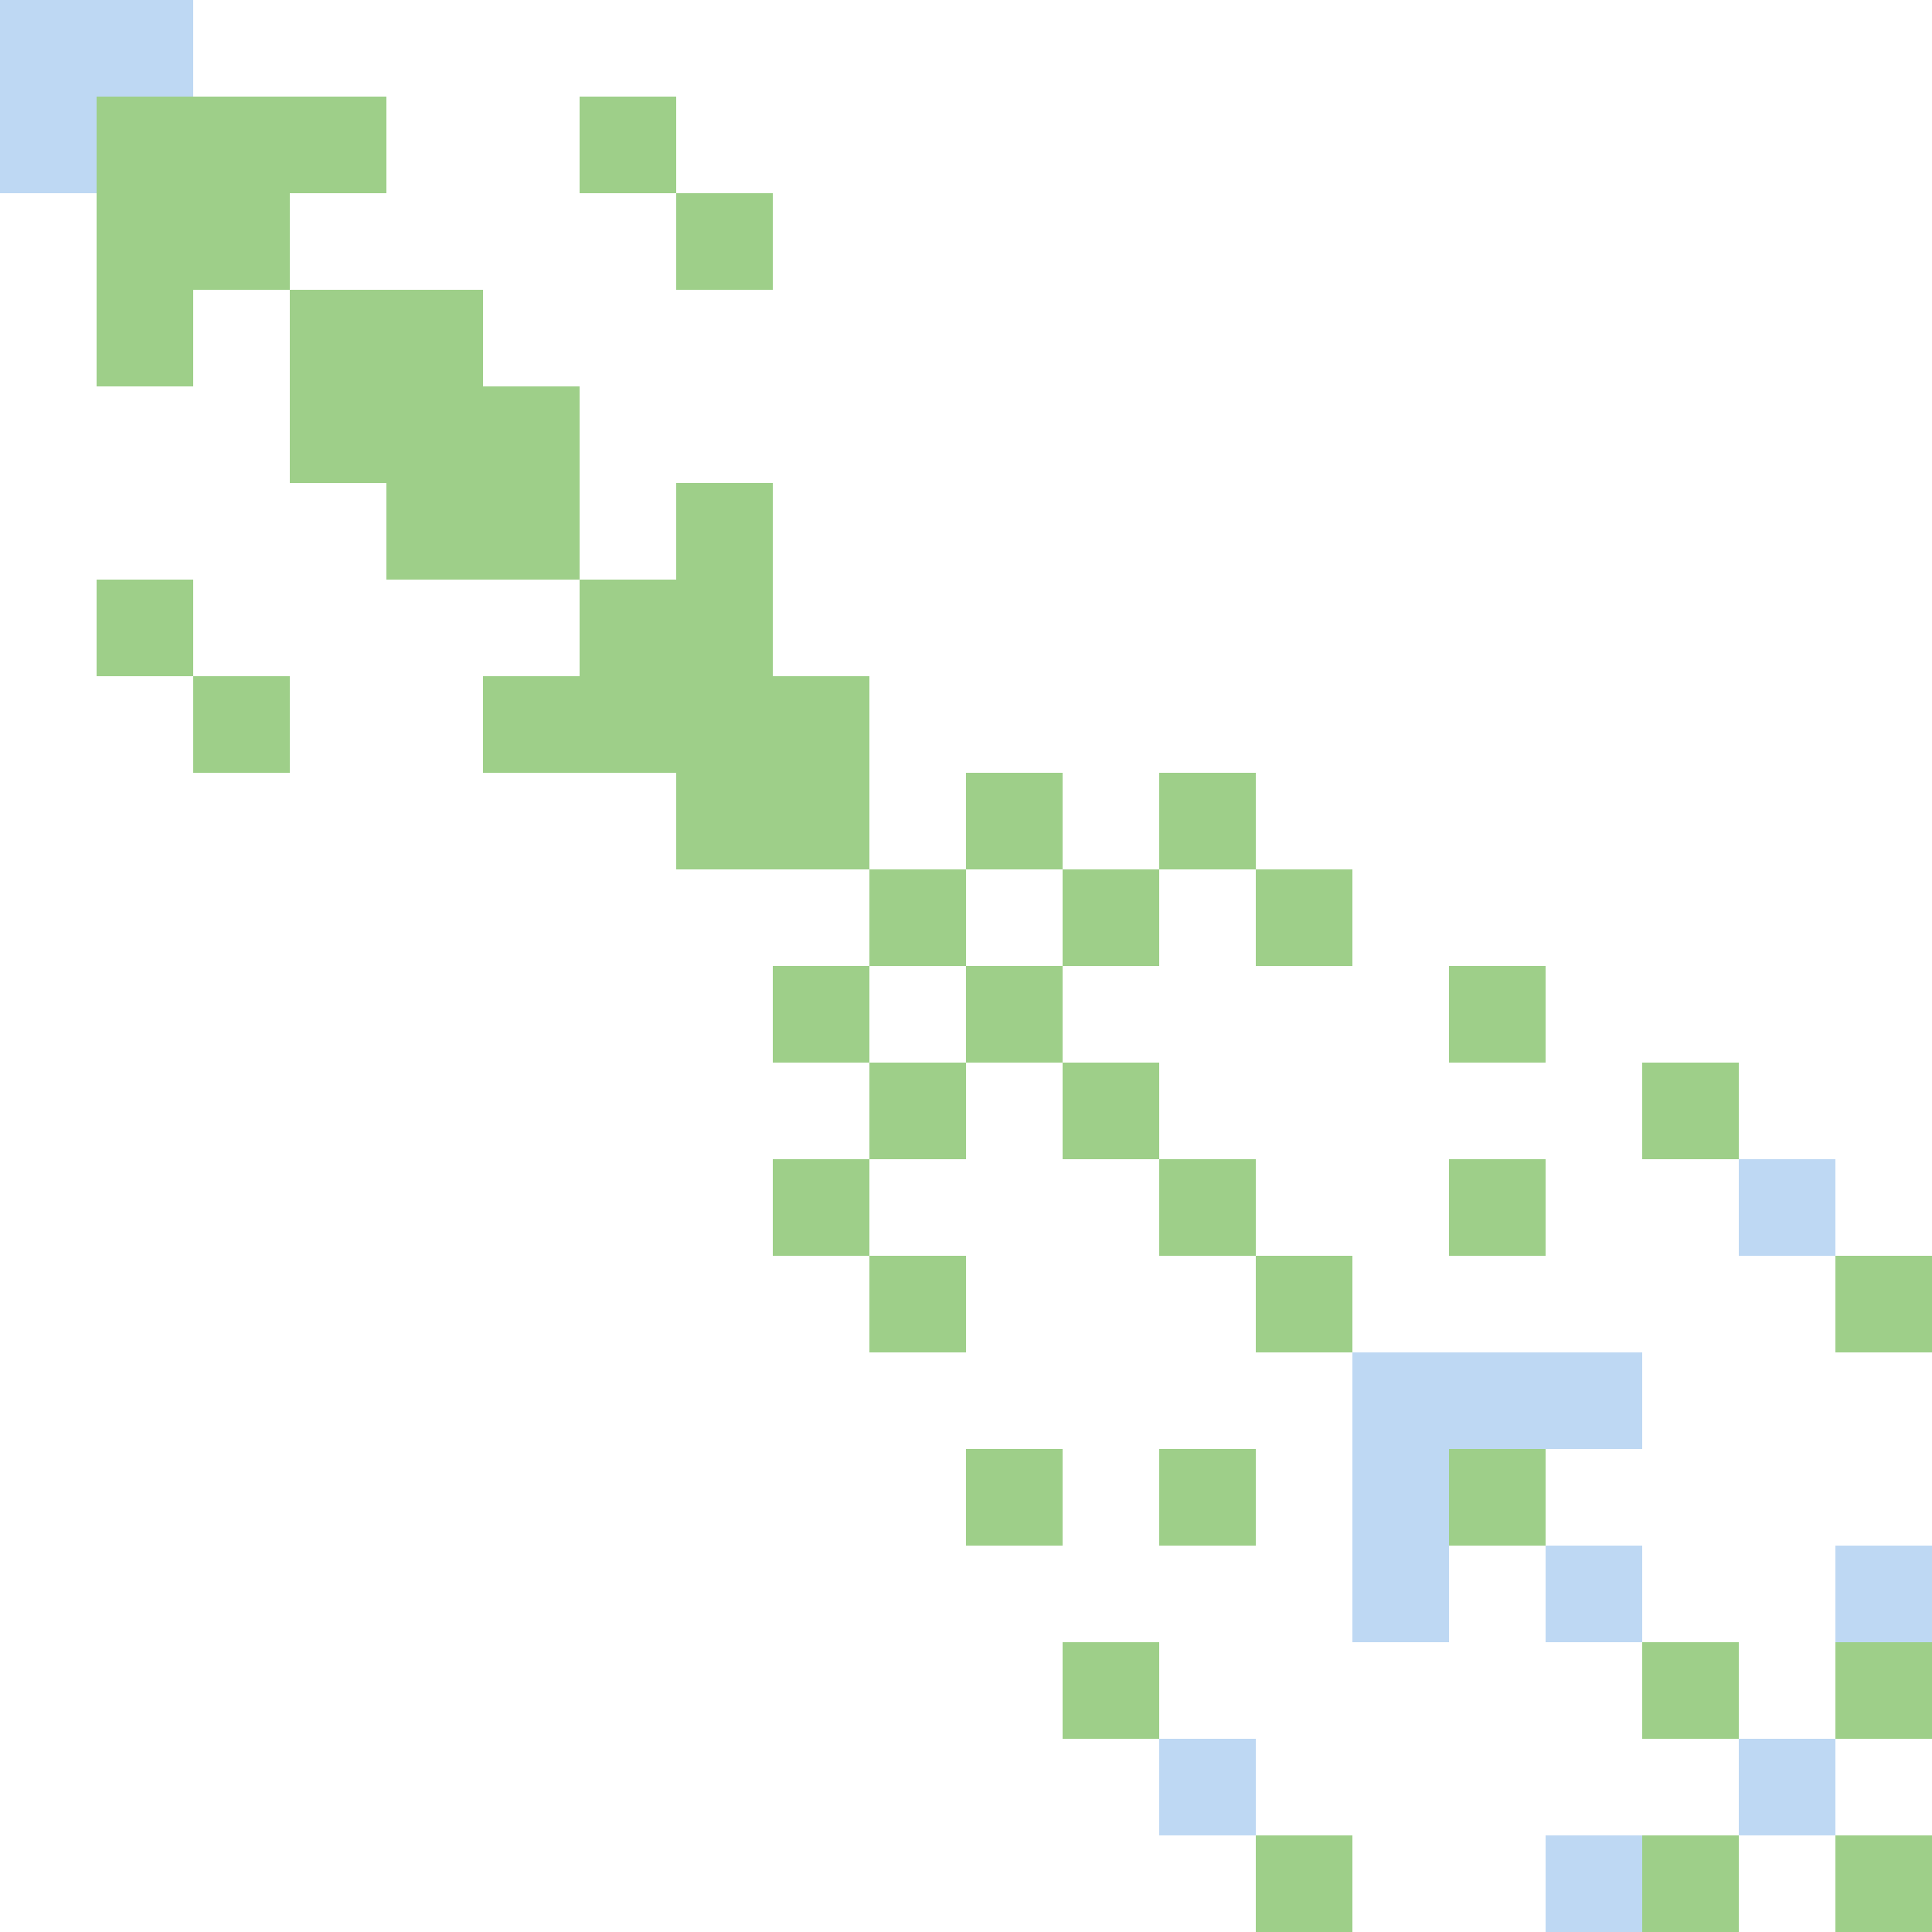 <svg width="600" height="600" xmlns="http://www.w3.org/2000/svg" style="animation-delay: 0s; animation-direction: normal; animation-duration: 0s; animation-fill-mode: none; animation-iteration-count: 1; animation-name: none; animation-play-state: running; animation-timing-function: ease; background-attachment: scroll; background-blend-mode: normal; background-clip: border-box; background-color: rgba(0, 0, 0, 0); background-image: none; background-origin: padding-box; background-position: 0% 0%; background-repeat: repeat; background-size: auto; border-bottom-color: rgb(0, 0, 0); border-bottom-left-radius: 0px; border-bottom-right-radius: 0px; border-bottom-style: none; border-bottom-width: 0px; border-collapse: separate; border-image-outset: 0px; border-image-repeat: stretch; border-image-slice: 100%; border-image-source: none; border-image-width: 1; border-left-color: rgb(0, 0, 0); border-left-style: none; border-left-width: 0px; border-right-color: rgb(0, 0, 0); border-right-style: none; border-right-width: 0px; border-top-color: rgb(0, 0, 0); border-top-left-radius: 0px; border-top-right-radius: 0px; border-top-style: none; border-top-width: 0px; bottom: auto; box-shadow: none; box-sizing: content-box; break-after: auto; break-before: auto; break-inside: auto; caption-side: top; clear: none; clip: auto; color: rgb(0, 0, 0); content: ; cursor: auto; direction: ltr; display: inline; empty-cells: show; float: none; font-family: sans-serif; font-kerning: auto; font-size: 24px; font-stretch: normal; font-style: normal; font-variant: normal; font-variant-ligatures: normal; font-variant-caps: normal; font-variant-numeric: normal; font-weight: normal; height: 600px; image-rendering: auto; isolation: auto; left: auto; letter-spacing: normal; line-height: normal; list-style-image: none; list-style-position: outside; list-style-type: disc; margin-bottom: 0px; margin-left: 0px; margin-right: 0px; margin-top: 0px; max-height: none; max-width: none; min-height: 0px; min-width: 0px; mix-blend-mode: normal; object-fit: fill; object-position: 50% 50%; offset-distance: 0px; offset-path: none; offset-rotate: auto 0deg; offset-rotation: auto 0deg; opacity: 1; orphans: 2; outline-color: rgb(0, 0, 0); outline-offset: 0px; outline-style: none; outline-width: 0px; overflow-anchor: auto; overflow-wrap: normal; overflow-x: hidden; overflow-y: hidden; padding-bottom: 20px; padding-left: 20px; padding-right: 20px; padding-top: 20px; pointer-events: auto; position: static; resize: none; right: auto; speak: normal; table-layout: auto; tab-size: 8; text-align: start; text-align-last: auto; text-decoration: none; text-indent: 0px; text-rendering: auto; text-shadow: none; text-size-adjust: auto; text-overflow: clip; text-transform: none; top: auto; touch-action: auto; transition-delay: 0s; transition-duration: 0s; transition-property: all; transition-timing-function: ease; unicode-bidi: normal; vertical-align: baseline; visibility: visible; white-space: normal; widows: 2; width: 600px; will-change: auto; word-break: normal; word-spacing: 0px; word-wrap: normal; z-index: auto; zoom: 1; -webkit-appearance: none; backface-visibility: visible; -webkit-background-clip: border-box; -webkit-background-origin: padding-box; -webkit-border-horizontal-spacing: 0px; -webkit-border-image: none; -webkit-border-vertical-spacing: 0px; -webkit-box-align: stretch; -webkit-box-decoration-break: slice; -webkit-box-direction: normal; -webkit-box-flex: 0; -webkit-box-flex-group: 1; -webkit-box-lines: single; -webkit-box-ordinal-group: 1; -webkit-box-orient: horizontal; -webkit-box-pack: start; -webkit-box-reflect: none; column-count: auto; column-gap: normal; column-rule-color: rgb(0, 0, 0); column-rule-style: none; column-rule-width: 0px; column-span: none; column-width: auto; align-content: stretch; align-items: stretch; align-self: stretch; flex-basis: auto; flex-grow: 0; flex-shrink: 1; flex-direction: row; flex-wrap: nowrap; justify-content: flex-start; -webkit-font-smoothing: auto; -webkit-highlight: none; hyphens: manual; -webkit-hyphenate-character: auto; -webkit-line-break: auto; -webkit-line-clamp: none; -webkit-locale: &quot;en&quot;; -webkit-margin-before-collapse: collapse; -webkit-margin-after-collapse: collapse; -webkit-mask-box-image: none; -webkit-mask-box-image-outset: 0px; -webkit-mask-box-image-repeat: stretch; -webkit-mask-box-image-slice: 0 fill; -webkit-mask-box-image-source: none; -webkit-mask-box-image-width: auto; -webkit-mask-clip: border-box; -webkit-mask-composite: source-over; -webkit-mask-image: none; -webkit-mask-origin: border-box; -webkit-mask-position: 0% 0%; -webkit-mask-repeat: repeat; -webkit-mask-size: auto; order: 0; perspective: none; perspective-origin: 320px 320px; -webkit-print-color-adjust: economy; -webkit-rtl-ordering: logical; shape-outside: none; shape-image-threshold: 0; shape-margin: 0px; -webkit-tap-highlight-color: rgba(0, 0, 0, 0.18); -webkit-text-combine: none; -webkit-text-decorations-in-effect: none; -webkit-text-emphasis-color: rgb(0, 0, 0); -webkit-text-emphasis-position: over; -webkit-text-emphasis-style: none; -webkit-text-fill-color: rgb(0, 0, 0); -webkit-text-orientation: vertical-right; -webkit-text-security: none; -webkit-text-stroke-color: rgb(0, 0, 0); -webkit-text-stroke-width: 0px; transform: none; transform-origin: 320px 320px; transform-style: flat; -webkit-user-drag: auto; -webkit-user-modify: read-only; user-select: text; -webkit-writing-mode: horizontal-tb; -webkit-app-region: no-drag; buffered-rendering: auto; clip-path: none; clip-rule: nonzero; mask: none; filter: none; flood-color: rgb(0, 0, 0); flood-opacity: 1; lighting-color: rgb(255, 255, 255); stop-color: rgb(0, 0, 0); stop-opacity: 1; color-interpolation: sRGB; color-interpolation-filters: linearRGB; color-rendering: auto; fill: rgb(0, 0, 0); fill-opacity: 1; fill-rule: nonzero; marker-end: none; marker-mid: none; marker-start: none; mask-type: luminance; shape-rendering: auto; stroke: none; stroke-dasharray: none; stroke-dashoffset: 0px; stroke-linecap: butt; stroke-linejoin: miter; stroke-miterlimit: 4; stroke-opacity: 1; stroke-width: 1px; alignment-baseline: auto; baseline-shift: 0px; dominant-baseline: auto; text-anchor: start; writing-mode: horizontal-tb; vector-effect: none; paint-order: fill stroke markers; d: none; cx: 0px; cy: 0px; x: 0px; y: 0px; r: 0px; rx: auto; ry: auto;" version="1.1" xmlns:xlink="http://www.w3.org/1999/xlink"><style type="text/css">svg { padding: 20px; }
.matrixg rect { fill: white; }</style><svg xmlns="http://www.w3.org/2000/svg"><g class="matrixg" transform="translate(0,0)"><rect class="background" width="600" height="600"/><g id="row0" class="row" transform="translate(0,0)"><rect class="cell" x="0" width="30" height="30" style="fill-opacity: 1; fill: rgb(190, 216, 243);"/><rect class="cell" x="30" width="30" height="30" style="fill-opacity: 1; fill: rgb(190, 216, 243);"/></g><g id="row1" class="row" transform="translate(0,270)"><rect class="cell" x="270" width="30" height="30" style="fill-opacity: 1; fill: rgb(158, 207, 137);"/><rect class="cell" x="390" width="30" height="30" style="fill-opacity: 1; fill: rgb(158, 207, 137);"/><rect class="cell" x="330" width="30" height="30" style="fill-opacity: 1; fill: rgb(158, 207, 137);"/></g><g id="row2" class="row" transform="translate(0,570)"><rect class="cell" x="570" width="30" height="30" style="fill-opacity: 1; fill: rgb(158, 207, 137);"/><rect class="cell" x="510" width="30" height="30" style="fill-opacity: 1; fill: rgb(158, 207, 137);"/><rect class="cell" x="390" width="30" height="30" style="fill-opacity: 1; fill: rgb(158, 207, 137);"/><rect class="cell" x="480" width="30" height="30" style="fill-opacity: 1; fill: rgb(190, 216, 243);"/></g><g id="row3" class="row" transform="translate(0,30)"><rect class="cell" x="0" width="30" height="30" style="fill-opacity: 1; fill: rgb(190, 216, 243);"/><rect class="cell" x="30" width="30" height="30" style="fill-opacity: 1; fill: rgb(158, 207, 137);"/><rect class="cell" x="90" width="30" height="30" style="fill-opacity: 1; fill: rgb(158, 207, 137);"/><rect class="cell" x="60" width="30" height="30" style="fill-opacity: 1; fill: rgb(158, 207, 137);"/><rect class="cell" x="180" width="30" height="30" style="fill-opacity: 1; fill: rgb(158, 207, 137);"/></g><g id="row4" class="row" transform="translate(0,90)"><rect class="cell" x="30" width="30" height="30" style="fill-opacity: 1; fill: rgb(158, 207, 137);"/><rect class="cell" x="90" width="30" height="30" style="fill-opacity: 1; fill: rgb(158, 207, 137);"/><rect class="cell" x="120" width="30" height="30" style="fill-opacity: 1; fill: rgb(158, 207, 137);"/></g><g id="row5" class="row" transform="translate(0,210)"><rect class="cell" x="210" width="30" height="30" style="fill-opacity: 1; fill: rgb(158, 207, 137);"/><rect class="cell" x="150" width="30" height="30" style="fill-opacity: 1; fill: rgb(158, 207, 137);"/><rect class="cell" x="240" width="30" height="30" style="fill-opacity: 1; fill: rgb(158, 207, 137);"/><rect class="cell" x="60" width="30" height="30" style="fill-opacity: 1; fill: rgb(158, 207, 137);"/><rect class="cell" x="180" width="30" height="30" style="fill-opacity: 1; fill: rgb(158, 207, 137);"/></g><g id="row6" class="row" transform="translate(0,150)"><rect class="cell" x="210" width="30" height="30" style="fill-opacity: 1; fill: rgb(158, 207, 137);"/><rect class="cell" x="150" width="30" height="30" style="fill-opacity: 1; fill: rgb(158, 207, 137);"/><rect class="cell" x="120" width="30" height="30" style="fill-opacity: 1; fill: rgb(158, 207, 137);"/></g><g id="row7" class="row" transform="translate(0,540)"><rect class="cell" x="540" width="30" height="30" style="fill-opacity: 1; fill: rgb(190, 216, 243);"/><rect class="cell" x="360" width="30" height="30" style="fill-opacity: 1; fill: rgb(190, 216, 243);"/></g><g id="row8" class="row" transform="translate(0,240)"><rect class="cell" x="210" width="30" height="30" style="fill-opacity: 1; fill: rgb(158, 207, 137);"/><rect class="cell" x="240" width="30" height="30" style="fill-opacity: 1; fill: rgb(158, 207, 137);"/><rect class="cell" x="360" width="30" height="30" style="fill-opacity: 1; fill: rgb(158, 207, 137);"/><rect class="cell" x="300" width="30" height="30" style="fill-opacity: 1; fill: rgb(158, 207, 137);"/></g><g id="row9" class="row" transform="translate(0,510)"><rect class="cell" x="570" width="30" height="30" style="fill-opacity: 1; fill: rgb(158, 207, 137);"/><rect class="cell" x="510" width="30" height="30" style="fill-opacity: 1; fill: rgb(158, 207, 137);"/><rect class="cell" x="330" width="30" height="30" style="fill-opacity: 1; fill: rgb(158, 207, 137);"/></g><g id="row10" class="row" transform="translate(0,420)"><rect class="cell" x="420" width="30" height="30" style="fill-opacity: 1; fill: rgb(190, 216, 243);"/><rect class="cell" x="480" width="30" height="30" style="fill-opacity: 1; fill: rgb(190, 216, 243);"/><rect class="cell" x="450" width="30" height="30" style="fill-opacity: 1; fill: rgb(190, 216, 243);"/></g><g id="row11" class="row" transform="translate(0,60)"><rect class="cell" x="30" width="30" height="30" style="fill-opacity: 1; fill: rgb(158, 207, 137);"/><rect class="cell" x="210" width="30" height="30" style="fill-opacity: 1; fill: rgb(158, 207, 137);"/><rect class="cell" x="60" width="30" height="30" style="fill-opacity: 1; fill: rgb(158, 207, 137);"/></g><g id="row12" class="row" transform="translate(0,180)"><rect class="cell" x="30" width="30" height="30" style="fill-opacity: 1; fill: rgb(158, 207, 137);"/><rect class="cell" x="210" width="30" height="30" style="fill-opacity: 1; fill: rgb(158, 207, 137);"/><rect class="cell" x="180" width="30" height="30" style="fill-opacity: 1; fill: rgb(158, 207, 137);"/></g><g id="row13" class="row" transform="translate(0,120)"><rect class="cell" x="90" width="30" height="30" style="fill-opacity: 1; fill: rgb(158, 207, 137);"/><rect class="cell" x="150" width="30" height="30" style="fill-opacity: 1; fill: rgb(158, 207, 137);"/><rect class="cell" x="120" width="30" height="30" style="fill-opacity: 1; fill: rgb(158, 207, 137);"/></g><g id="row14" class="row" transform="translate(0,390)"><rect class="cell" x="270" width="30" height="30" style="fill-opacity: 1; fill: rgb(158, 207, 137);"/><rect class="cell" x="570" width="30" height="30" style="fill-opacity: 1; fill: rgb(158, 207, 137);"/><rect class="cell" x="390" width="30" height="30" style="fill-opacity: 1; fill: rgb(158, 207, 137);"/></g><g id="row15" class="row" transform="translate(0,480)"><rect class="cell" x="570" width="30" height="30" style="fill-opacity: 1; fill: rgb(190, 216, 243);"/><rect class="cell" x="420" width="30" height="30" style="fill-opacity: 1; fill: rgb(190, 216, 243);"/><rect class="cell" x="480" width="30" height="30" style="fill-opacity: 1; fill: rgb(190, 216, 243);"/></g><g id="row16" class="row" transform="translate(0,360)"><rect class="cell" x="540" width="30" height="30" style="fill-opacity: 1; fill: rgb(190, 216, 243);"/><rect class="cell" x="240" width="30" height="30" style="fill-opacity: 1; fill: rgb(158, 207, 137);"/><rect class="cell" x="360" width="30" height="30" style="fill-opacity: 1; fill: rgb(158, 207, 137);"/><rect class="cell" x="450" width="30" height="30" style="fill-opacity: 1; fill: rgb(158, 207, 137);"/></g><g id="row17" class="row" transform="translate(0,450)"><rect class="cell" x="420" width="30" height="30" style="fill-opacity: 1; fill: rgb(190, 216, 243);"/><rect class="cell" x="360" width="30" height="30" style="fill-opacity: 1; fill: rgb(158, 207, 137);"/><rect class="cell" x="450" width="30" height="30" style="fill-opacity: 1; fill: rgb(158, 207, 137);"/><rect class="cell" x="300" width="30" height="30" style="fill-opacity: 1; fill: rgb(158, 207, 137);"/></g><g id="row18" class="row" transform="translate(0,330)"><rect class="cell" x="270" width="30" height="30" style="fill-opacity: 1; fill: rgb(158, 207, 137);"/><rect class="cell" x="510" width="30" height="30" style="fill-opacity: 1; fill: rgb(158, 207, 137);"/><rect class="cell" x="330" width="30" height="30" style="fill-opacity: 1; fill: rgb(158, 207, 137);"/></g><g id="row19" class="row" transform="translate(0,300)"><rect class="cell" x="240" width="30" height="30" style="fill-opacity: 1; fill: rgb(158, 207, 137);"/><rect class="cell" x="450" width="30" height="30" style="fill-opacity: 1; fill: rgb(158, 207, 137);"/><rect class="cell" x="300" width="30" height="30" style="fill-opacity: 1; fill: rgb(158, 207, 137);"/></g><g id="col0" class="column" transform="translate(0)rotate(-90)"/><g id="col1" class="column" transform="translate(270,0)rotate(-90)"/><g id="col2" class="column" transform="translate(570,0)rotate(-90)"/><g id="col3" class="column" transform="translate(30,0)rotate(-90)"/><g id="col4" class="column" transform="translate(90,0)rotate(-90)"/><g id="col5" class="column" transform="translate(210,0)rotate(-90)"/><g id="col6" class="column" transform="translate(150,0)rotate(-90)"/><g id="col7" class="column" transform="translate(540,0)rotate(-90)"/><g id="col8" class="column" transform="translate(240,0)rotate(-90)"/><g id="col9" class="column" transform="translate(510,0)rotate(-90)"/><g id="col10" class="column" transform="translate(420,0)rotate(-90)"/><g id="col11" class="column" transform="translate(60,0)rotate(-90)"/><g id="col12" class="column" transform="translate(180,0)rotate(-90)"/><g id="col13" class="column" transform="translate(120,0)rotate(-90)"/><g id="col14" class="column" transform="translate(390,0)rotate(-90)"/><g id="col15" class="column" transform="translate(480,0)rotate(-90)"/><g id="col16" class="column" transform="translate(360,0)rotate(-90)"/><g id="col17" class="column" transform="translate(450,0)rotate(-90)"/><g id="col18" class="column" transform="translate(330,0)rotate(-90)"/><g id="col19" class="column" transform="translate(300,0)rotate(-90)"/></g></svg></svg>